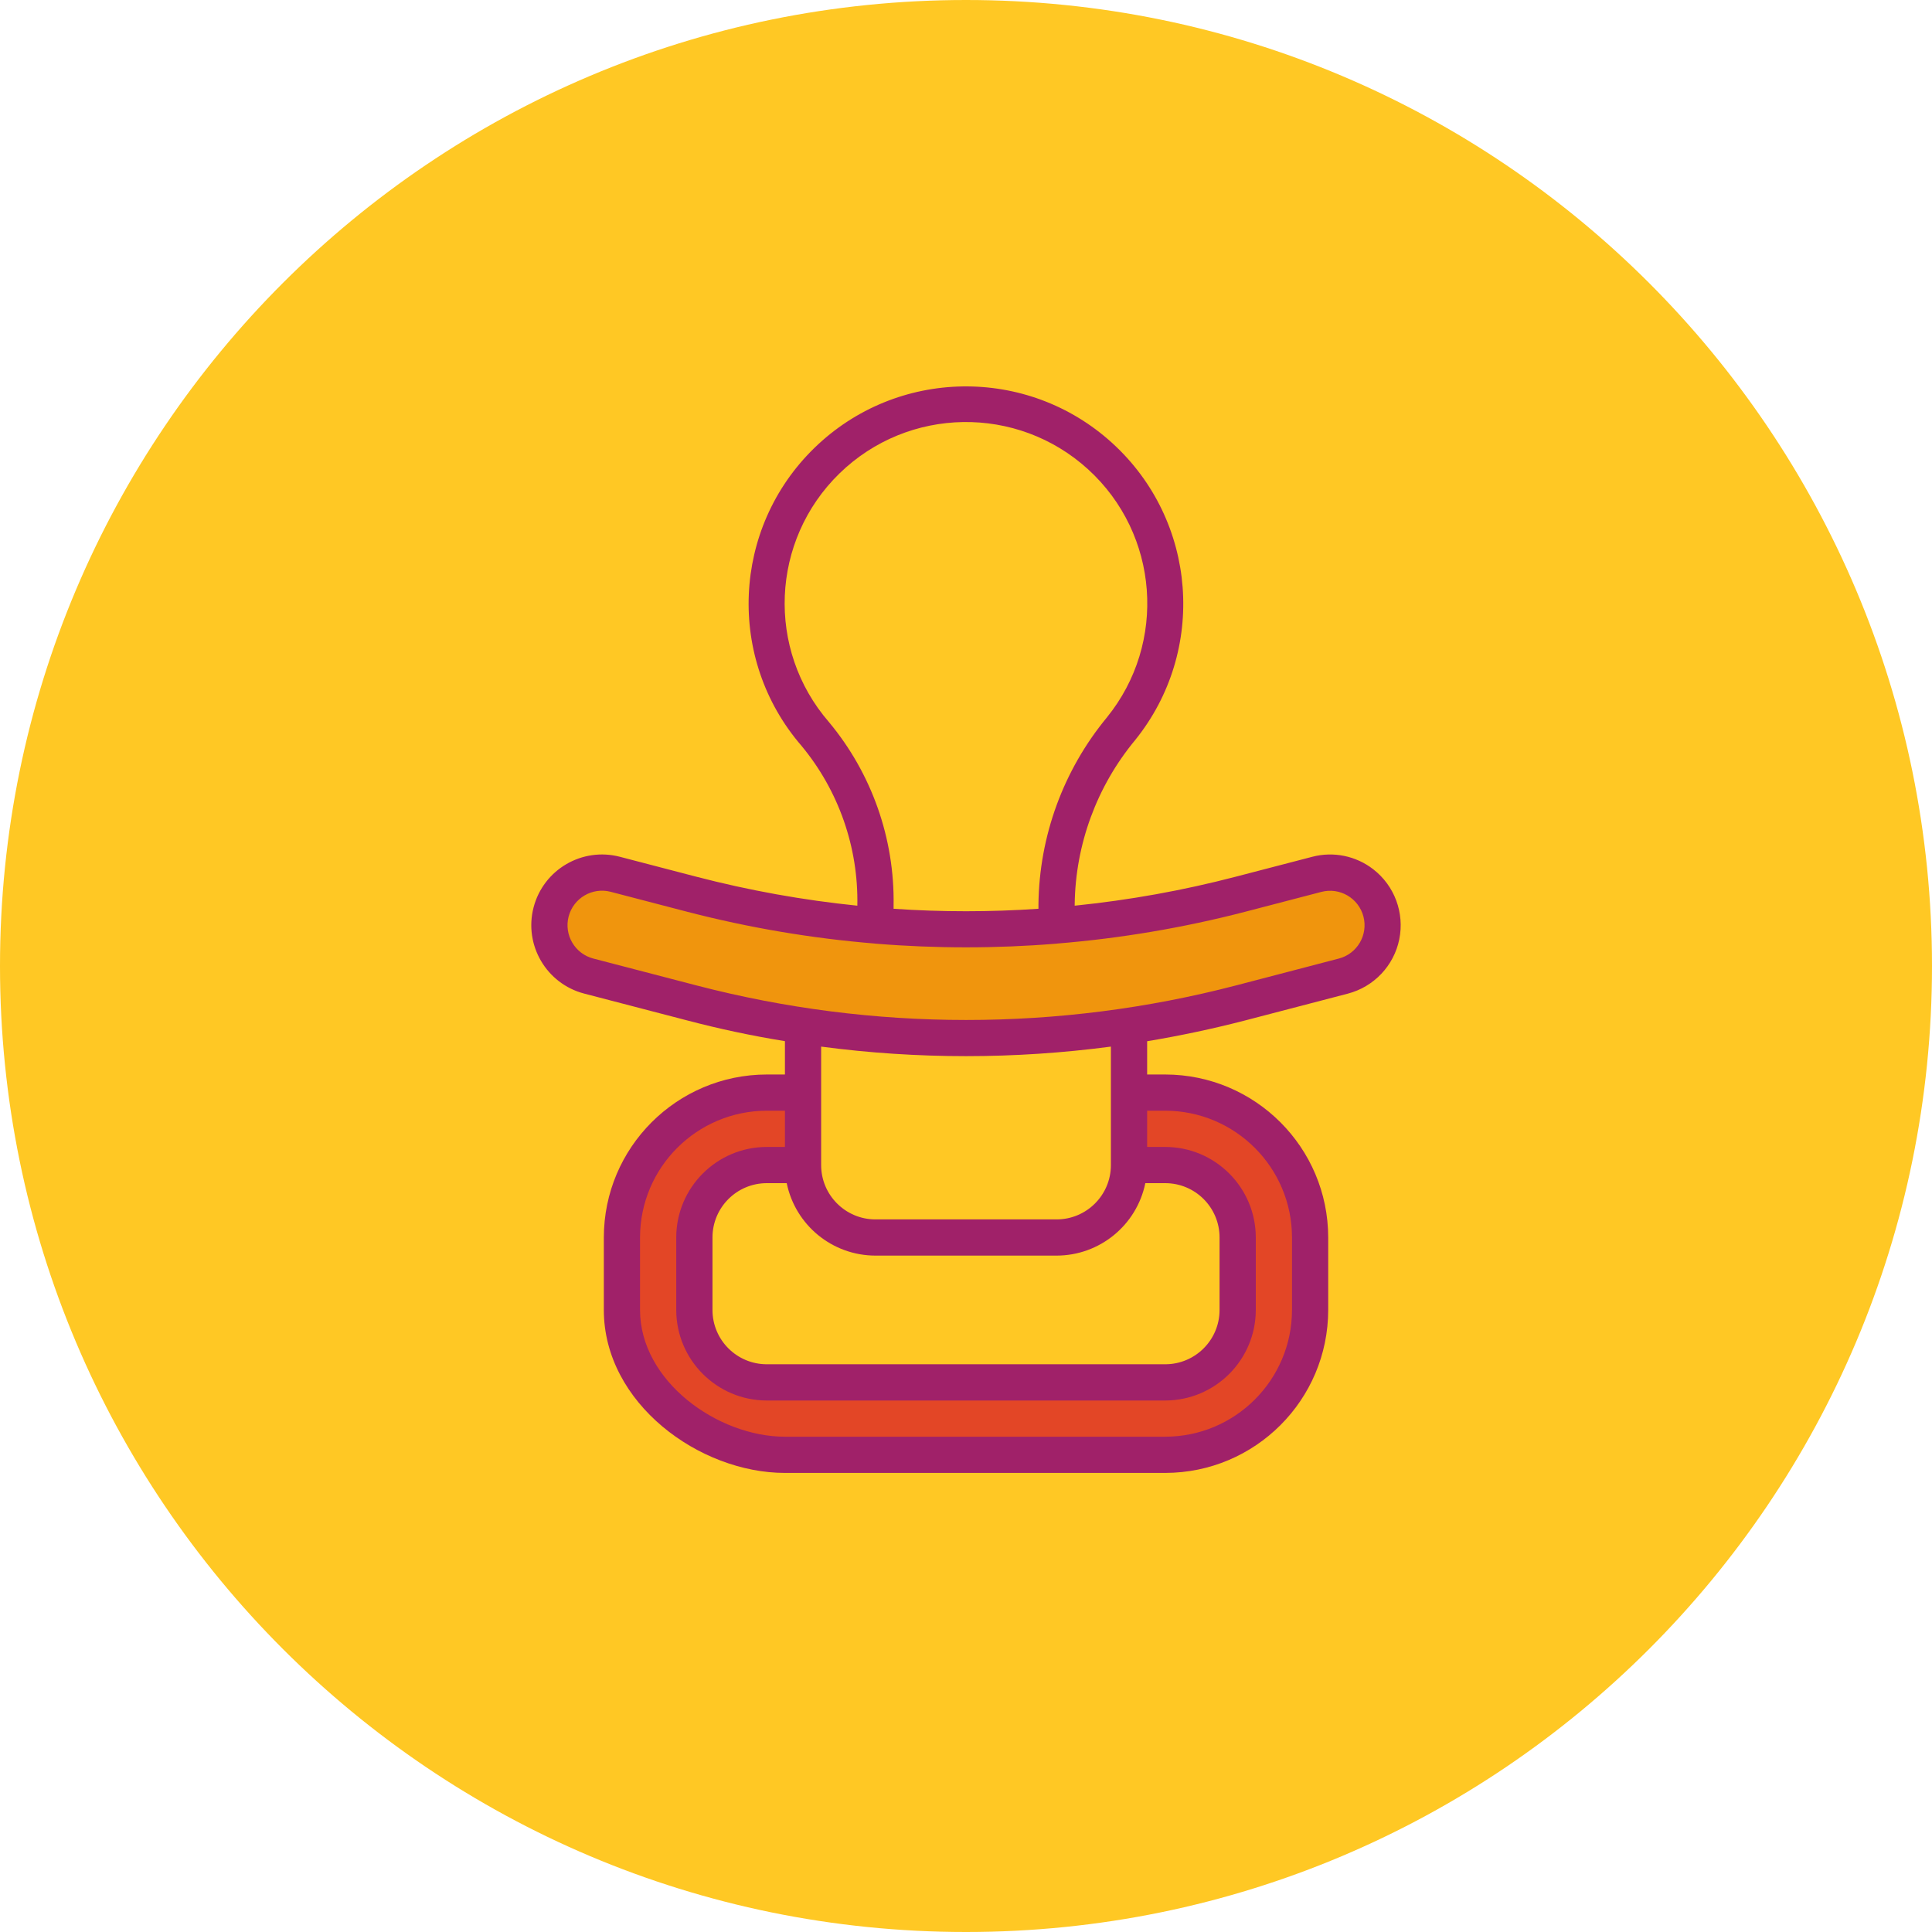 <svg width="50" height="50" viewBox="0 0 50 50" fill="none" xmlns="http://www.w3.org/2000/svg">
<path d="M50 25C50 38.807 38.807 50 25 50C11.193 50 -5.5073e-06 38.807 -5.5073e-06 25C-5.5073e-06 11.193 11.193 0 25 0C38.807 0 50 11.193 50 25Z" fill="#FFC824"/>
<path d="M20.714 29.286C19.107 29.286 18.571 29.286 17.5 30.893C16.428 32.5 16.964 34.107 16.964 34.107C16.964 34.107 16.428 35.178 19.107 36.25C21.786 37.321 29.286 36.786 30.893 36.786C32.5 36.786 32.5 35.714 33.036 34.643C33.571 33.571 33.036 31.428 32.5 30.357C31.964 29.286 29.286 29.286 29.286 29.286" stroke="#E34626" stroke-width="2"/>
<path d="M15.357 23.929L22.322 25.536H28.75L34.643 23.929" stroke="#F0950D" stroke-width="3" stroke-linecap="round" stroke-linejoin="round"/>
<path d="M35.539 22.496C35.091 22.149 34.508 22.03 33.96 22.174L31.981 22.689C30.613 23.046 29.22 23.296 27.813 23.439V23.402C27.833 21.852 28.384 20.355 29.372 19.16C31.244 16.846 30.987 13.474 28.788 11.469C26.589 9.463 23.208 9.518 21.075 11.594C18.942 13.67 18.797 17.049 20.742 19.301C21.704 20.461 22.217 21.928 22.188 23.435V23.439C20.782 23.296 19.388 23.045 18.02 22.689L16.041 22.173C15.063 21.919 14.064 22.505 13.809 23.483C13.555 24.46 14.141 25.459 15.119 25.714L17.79 26.41C18.624 26.629 19.465 26.808 20.314 26.945V27.808H19.845C17.516 27.811 15.629 29.698 15.627 32.026V33.901C15.627 36.316 18.101 38.119 20.314 38.119H30.156C32.485 38.117 34.372 36.23 34.374 33.901V32.026C34.372 29.698 32.485 27.811 30.156 27.808H29.688V26.947C30.54 26.805 31.385 26.626 32.224 26.409L34.883 25.715C35.558 25.538 36.074 24.993 36.213 24.31C36.352 23.626 36.091 22.923 35.539 22.496H35.539ZM21.452 18.686C19.825 16.808 19.945 13.987 21.725 12.253C23.505 10.519 26.328 10.474 28.163 12.149C29.998 13.825 30.209 16.64 28.644 18.57C27.52 19.932 26.896 21.637 26.875 23.402V23.519C25.627 23.604 24.374 23.604 23.126 23.519V23.435C23.155 21.703 22.561 20.017 21.452 18.686ZM29.641 30.62H30.156C30.933 30.62 31.562 31.25 31.562 32.026V33.901C31.562 34.678 30.933 35.307 30.156 35.307H19.845C19.068 35.307 18.439 34.678 18.439 33.901V32.026C18.439 31.25 19.068 30.62 19.845 30.62H20.36C20.585 31.711 21.544 32.494 22.657 32.495H27.344C28.457 32.494 29.416 31.711 29.641 30.62ZM30.156 28.745C31.967 28.747 33.435 30.215 33.437 32.026V33.901C33.435 35.712 31.967 37.18 30.156 37.182H20.314C18.58 37.182 16.564 35.749 16.564 33.901V32.026C16.566 30.215 18.034 28.747 19.845 28.745H20.314V29.683H19.845C18.551 29.684 17.503 30.733 17.501 32.026V33.901C17.503 35.195 18.551 36.243 19.845 36.245H30.156C31.45 36.243 32.498 35.195 32.5 33.901V32.026C32.498 30.733 31.45 29.684 30.156 29.683H29.688V28.745H30.156ZM28.75 30.152C28.75 30.928 28.121 31.558 27.344 31.558H22.657C21.881 31.558 21.251 30.928 21.251 30.152V27.086C22.495 27.251 23.748 27.333 25.003 27.333C26.256 27.333 27.508 27.25 28.75 27.086V30.152ZM34.646 24.808L31.987 25.503C27.41 26.695 22.604 26.695 18.026 25.503L15.355 24.807C14.878 24.683 14.592 24.195 14.716 23.719C14.841 23.242 15.328 22.956 15.805 23.08L17.783 23.596C19.375 24.009 21 24.285 22.639 24.419C22.645 24.419 22.651 24.422 22.657 24.422H22.664C24.219 24.549 25.781 24.549 27.336 24.422H27.343C27.35 24.422 27.355 24.419 27.361 24.419C29.001 24.285 30.626 24.011 32.219 23.598L34.198 23.082C34.675 22.958 35.161 23.244 35.286 23.721C35.41 24.197 35.124 24.684 34.647 24.808H34.646Z" fill="#A02169"/>
</svg>
